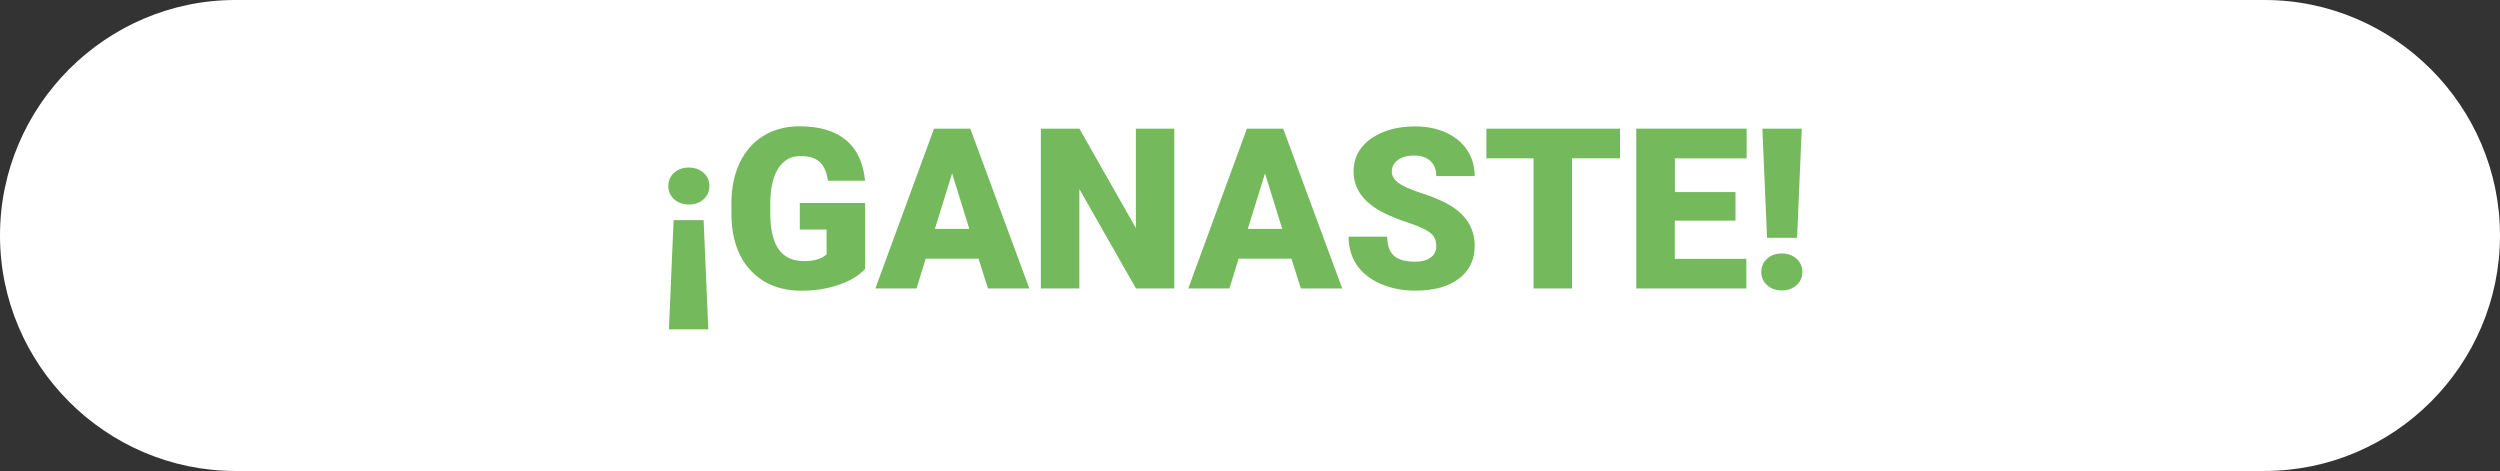 <?xml version="1.0" encoding="utf-8"?>
<!-- Generator: Adobe Illustrator 23.0.0, SVG Export Plug-In . SVG Version: 6.00 Build 0)  -->
<svg version="1.1" id="Capa_1" xmlns="http://www.w3.org/2000/svg" xmlns:xlink="http://www.w3.org/1999/xlink" x="0px" y="0px"
	 viewBox="0 0 255.75 48.18" style="enable-background:new 0 0 255.75 48.18;" xml:space="preserve">
<rect x="0" y="0" width="255.75" height="48.18" fill="#333333" stroke="none"/>
<style type="text/css">
	.st0{fill:#FFFFFF;}
	.st1{fill:#74B95C;}
</style>
<path class="st0" d="M231.66,48.18H24.09C10.84,48.18,0,37.34,0,24.09v0C0,10.84,10.84,0,24.09,0h207.57
	c13.25,0,24.09,10.84,24.09,24.09v0C255.75,37.34,244.91,48.18,231.66,48.18z"/>
<g>
	<g>
		<path class="st1" d="M72.57,19.03c0,0.55-0.2,1.01-0.6,1.36c-0.4,0.36-0.9,0.53-1.5,0.53s-1.1-0.18-1.5-0.53
			c-0.4-0.36-0.6-0.81-0.6-1.36s0.2-1.01,0.6-1.36c0.4-0.36,0.9-0.53,1.5-0.53s1.1,0.18,1.5,0.53
			C72.37,18.03,72.57,18.48,72.57,19.03z M68.91,22.52h3.07l0.48,11.17h-4.03L68.91,22.52z"/>
		<path class="st1" d="M88.52,27.49c-0.61,0.67-1.49,1.22-2.66,1.63c-1.17,0.41-2.45,0.62-3.84,0.62c-2.14,0-3.85-0.66-5.13-1.97
			s-1.97-3.13-2.06-5.47l-0.01-1.42c0-1.61,0.28-3.02,0.85-4.22c0.57-1.2,1.38-2.13,2.44-2.77c1.06-0.65,2.29-0.97,3.68-0.97
			c2.04,0,3.62,0.47,4.74,1.4c1.13,0.93,1.78,2.32,1.97,4.17h-3.8c-0.13-0.91-0.43-1.56-0.88-1.95s-1.09-0.58-1.91-0.58
			c-0.99,0-1.75,0.42-2.29,1.26s-0.81,2.04-0.82,3.59v0.99c0,1.63,0.28,2.86,0.84,3.68c0.56,0.82,1.44,1.23,2.63,1.23
			c1.03,0,1.79-0.23,2.29-0.69v-2.54h-2.74v-2.71h6.68V27.49z"/>
		<path class="st1" d="M100.1,26.46h-5.4l-0.94,3.05h-4.21l6-16.35h3.71l6.04,16.35h-4.23L100.1,26.46z M95.64,23.41h3.52
			l-1.76-5.67L95.64,23.41z"/>
		<path class="st1" d="M120.13,29.51h-3.92l-5.79-10.17v10.17h-3.94V13.16h3.94l5.78,10.17V13.16h3.93V29.51z"/>
		<path class="st1" d="M132.11,26.46h-5.4l-0.94,3.05h-4.21l6-16.35h3.71l6.04,16.35h-4.23L132.11,26.46z M127.65,23.41h3.52
			l-1.76-5.67L127.65,23.41z"/>
		<path class="st1" d="M146.93,25.17c0-0.58-0.2-1.03-0.61-1.35s-1.13-0.66-2.15-1c-1.03-0.34-1.86-0.68-2.52-1
			c-2.12-1.04-3.18-2.47-3.18-4.29c0-0.91,0.26-1.71,0.79-2.4c0.53-0.69,1.27-1.23,2.24-1.62c0.97-0.39,2.05-0.58,3.26-0.58
			c1.18,0,2.23,0.21,3.16,0.63c0.93,0.42,1.66,1.02,2.17,1.79c0.52,0.78,0.77,1.66,0.77,2.66h-3.93c0-0.67-0.2-1.18-0.61-1.55
			c-0.41-0.37-0.96-0.55-1.66-0.55c-0.7,0-1.26,0.16-1.67,0.47c-0.41,0.31-0.61,0.71-0.61,1.18c0,0.42,0.22,0.8,0.67,1.14
			c0.45,0.34,1.24,0.69,2.37,1.06c1.13,0.36,2.06,0.75,2.79,1.17c1.77,1.02,2.65,2.42,2.65,4.21c0,1.43-0.54,2.55-1.62,3.37
			s-2.56,1.22-4.44,1.22c-1.33,0-2.53-0.24-3.6-0.71c-1.07-0.48-1.88-1.13-2.43-1.95c-0.54-0.83-0.81-1.78-0.81-2.86h3.95
			c0,0.88,0.23,1.52,0.68,1.94c0.45,0.42,1.19,0.62,2.21,0.62c0.65,0,1.17-0.14,1.54-0.42C146.74,26.07,146.93,25.67,146.93,25.17z"
			/>
		<path class="st1" d="M165.73,16.2h-4.91v13.31h-3.94V16.2h-4.82v-3.04h13.67V16.2z"/>
		<path class="st1" d="M177.53,22.57h-6.2v3.91h7.32v3.03h-11.26V13.16h11.29v3.04h-7.34v3.45h6.2V22.57z"/>
		<path class="st1" d="M180.18,27.82c0-0.55,0.2-1.01,0.6-1.36c0.4-0.36,0.9-0.53,1.5-0.53c0.6,0,1.1,0.18,1.5,0.53
			c0.4,0.36,0.6,0.81,0.6,1.36s-0.2,1.01-0.6,1.36c-0.4,0.36-0.9,0.53-1.5,0.53c-0.6,0-1.1-0.18-1.5-0.53
			C180.38,28.82,180.18,28.37,180.18,27.82z M183.84,24.33h-3.07l-0.48-11.17h4.03L183.84,24.33z"/>
	</g>
</g>
</svg>
